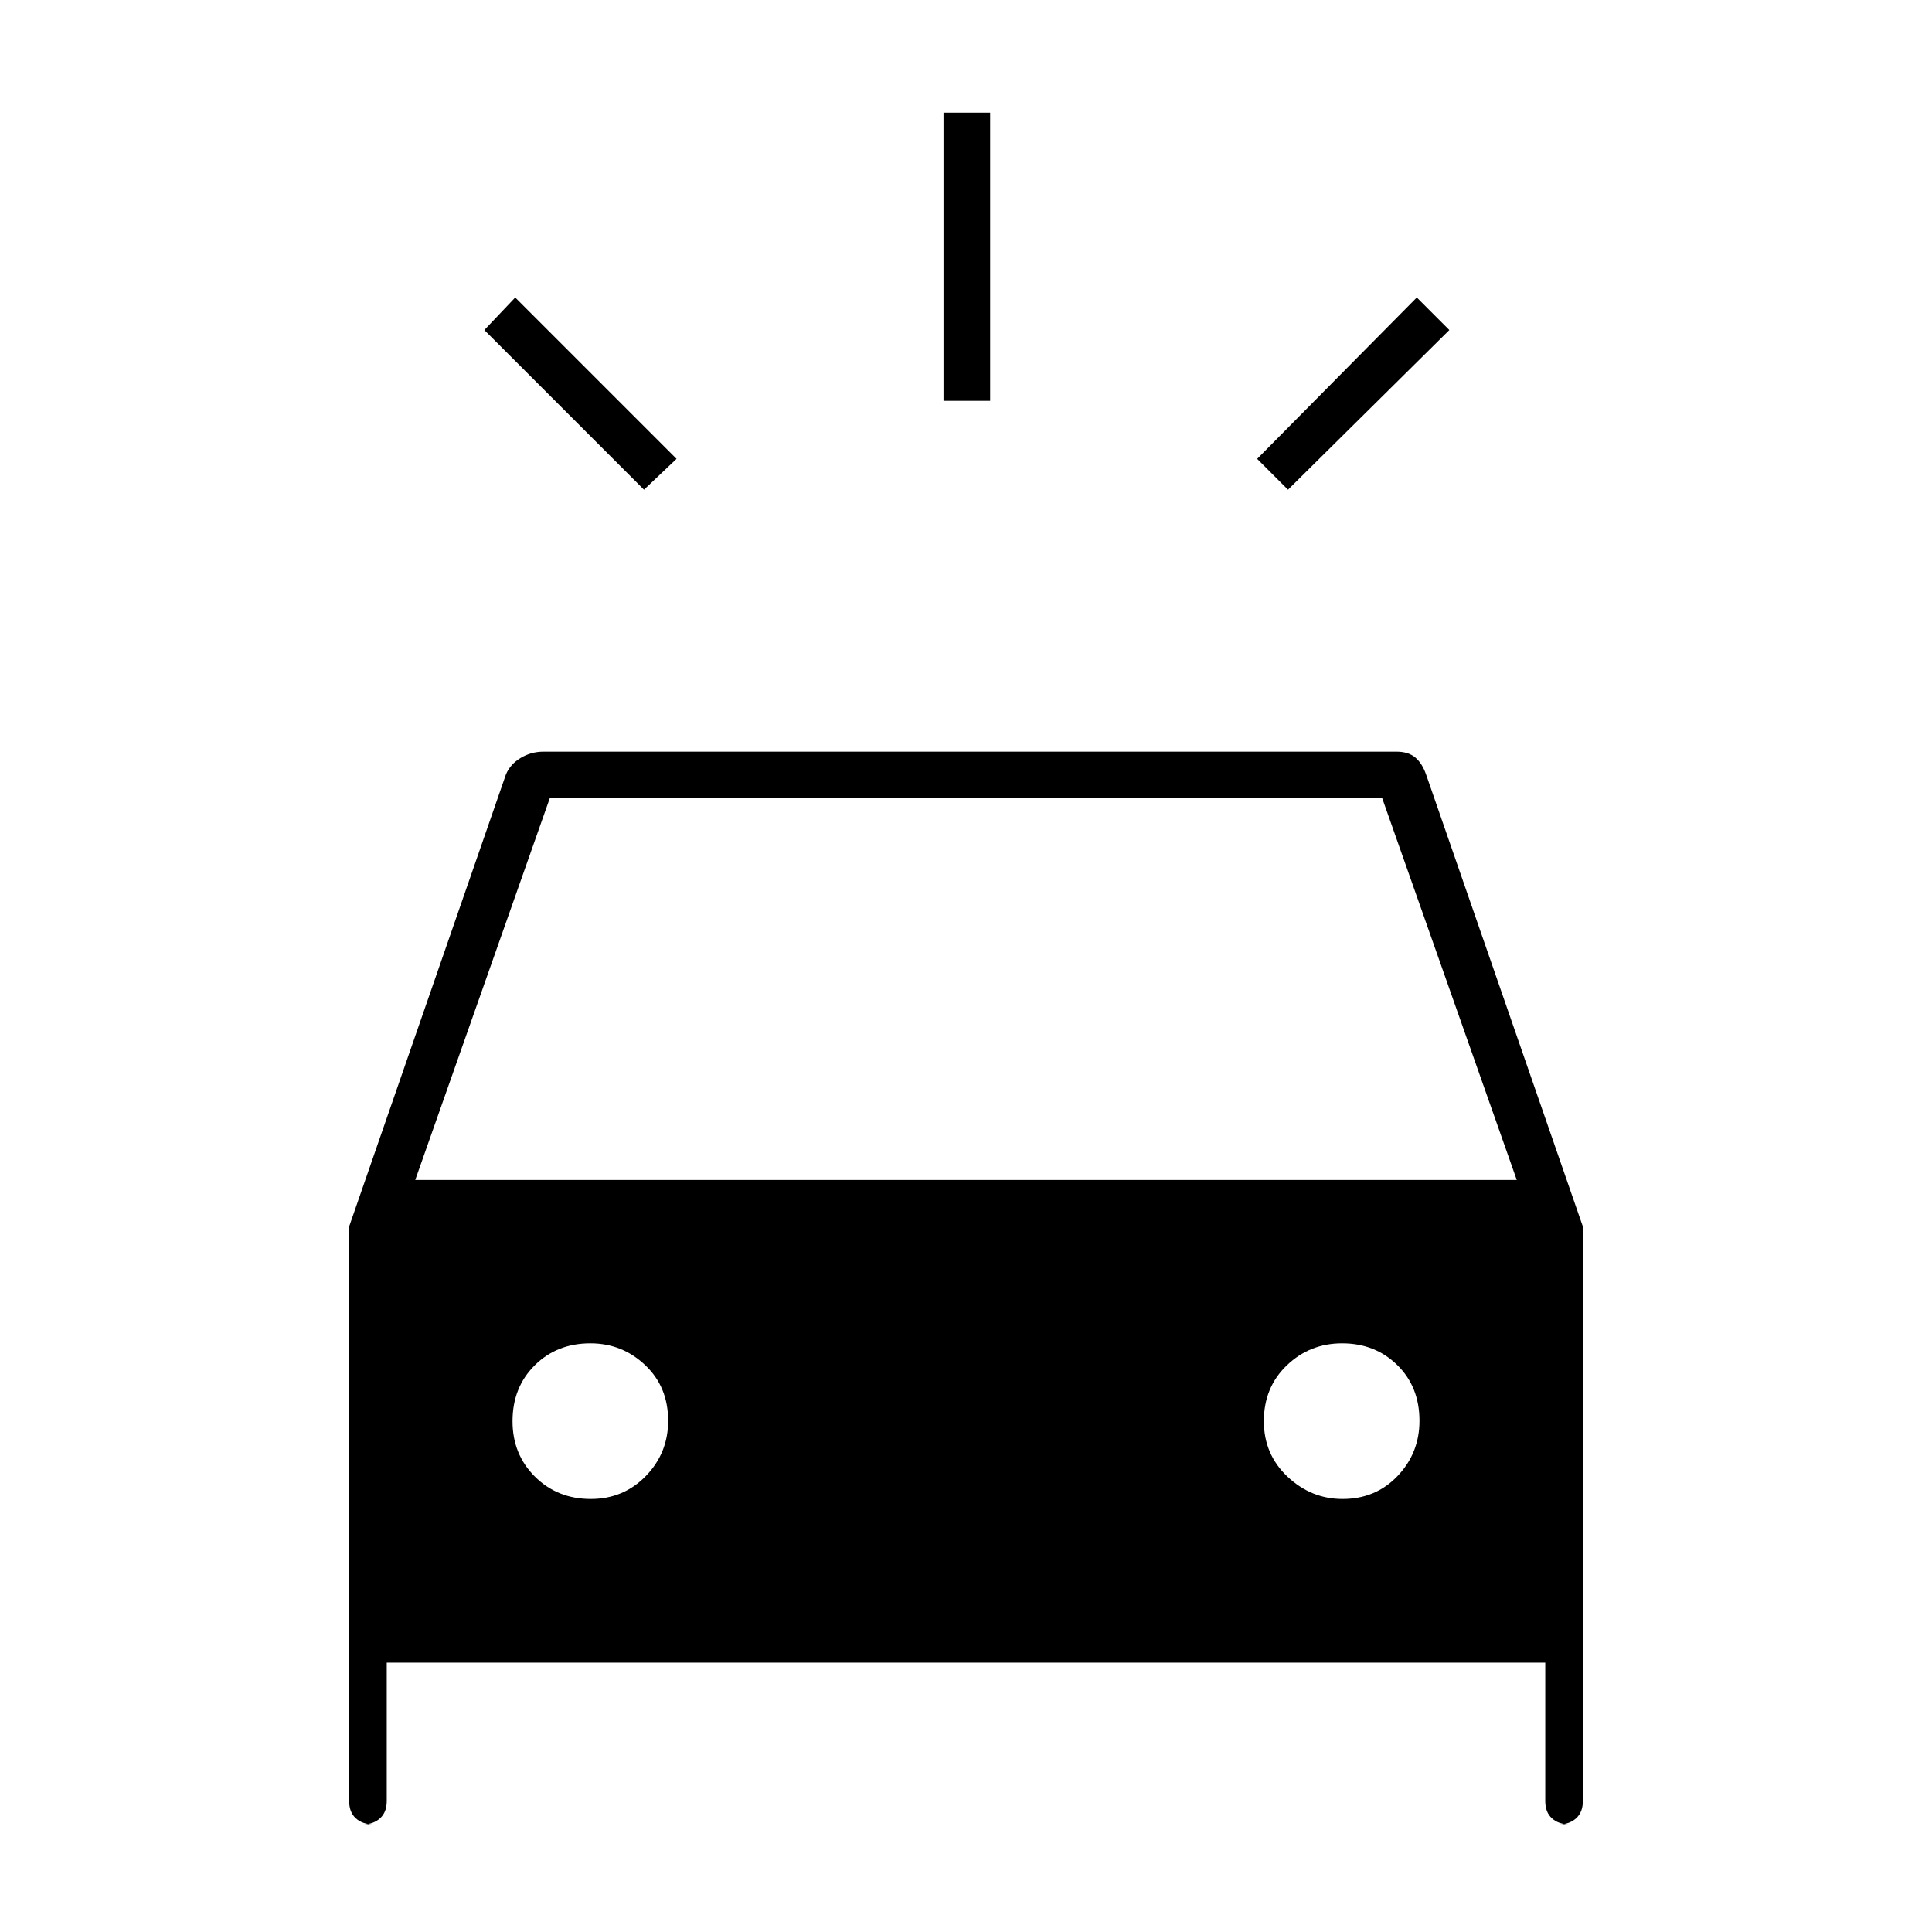 <svg xmlns="http://www.w3.org/2000/svg" height="40" viewBox="0 -960 960 960" width="40"><path d="M320-716.67 240.67-796 256-812.17 336.17-732 320-716.67Zm320 0L624.67-732 704-812.17 720.17-796 640-716.67Zm-171.17-44.16V-904H492v143.17h-23.17ZM185.41-53.5q-5.33 0-8.62-3-3.29-3.01-3.29-8.5v-285.57L251.33-575q2.07-5.15 7.3-8.33 5.22-3.17 11.37-3.17h424q5.79 0 9.24 2.89t5.43 8.61l77.83 224.43V-65q0 5.49-3.33 8.5-3.33 3-8.34 3h4.92q-5.33 0-8.62-3-3.3-3.01-3.3-8.5v-68.83H192.17V-65q0 5.49-3.33 8.5-3.33 3-8.34 3h4.91Zm20.92-320.17h547.34l-66.84-189.66H273.17l-66.84 189.66Zm87.24 158.5q16.26 0 27.35-11.42Q332-238.02 332-254.01q0-16.88-11.43-27.68-11.42-10.81-27.2-10.81-16.66 0-27.68 10.94-11.02 10.93-11.02 27.75 0 16.48 11.15 27.56 11.15 11.08 27.75 11.08Zm373.53 0q16.47 0 27.35-11.42 10.88-11.43 10.88-27.42 0-16.88-11.01-27.68-11.02-10.81-27.42-10.81-16.07 0-27.48 10.94Q628-270.63 628-253.81q0 16.48 11.76 27.56 11.76 11.08 27.34 11.08Z"/></svg>